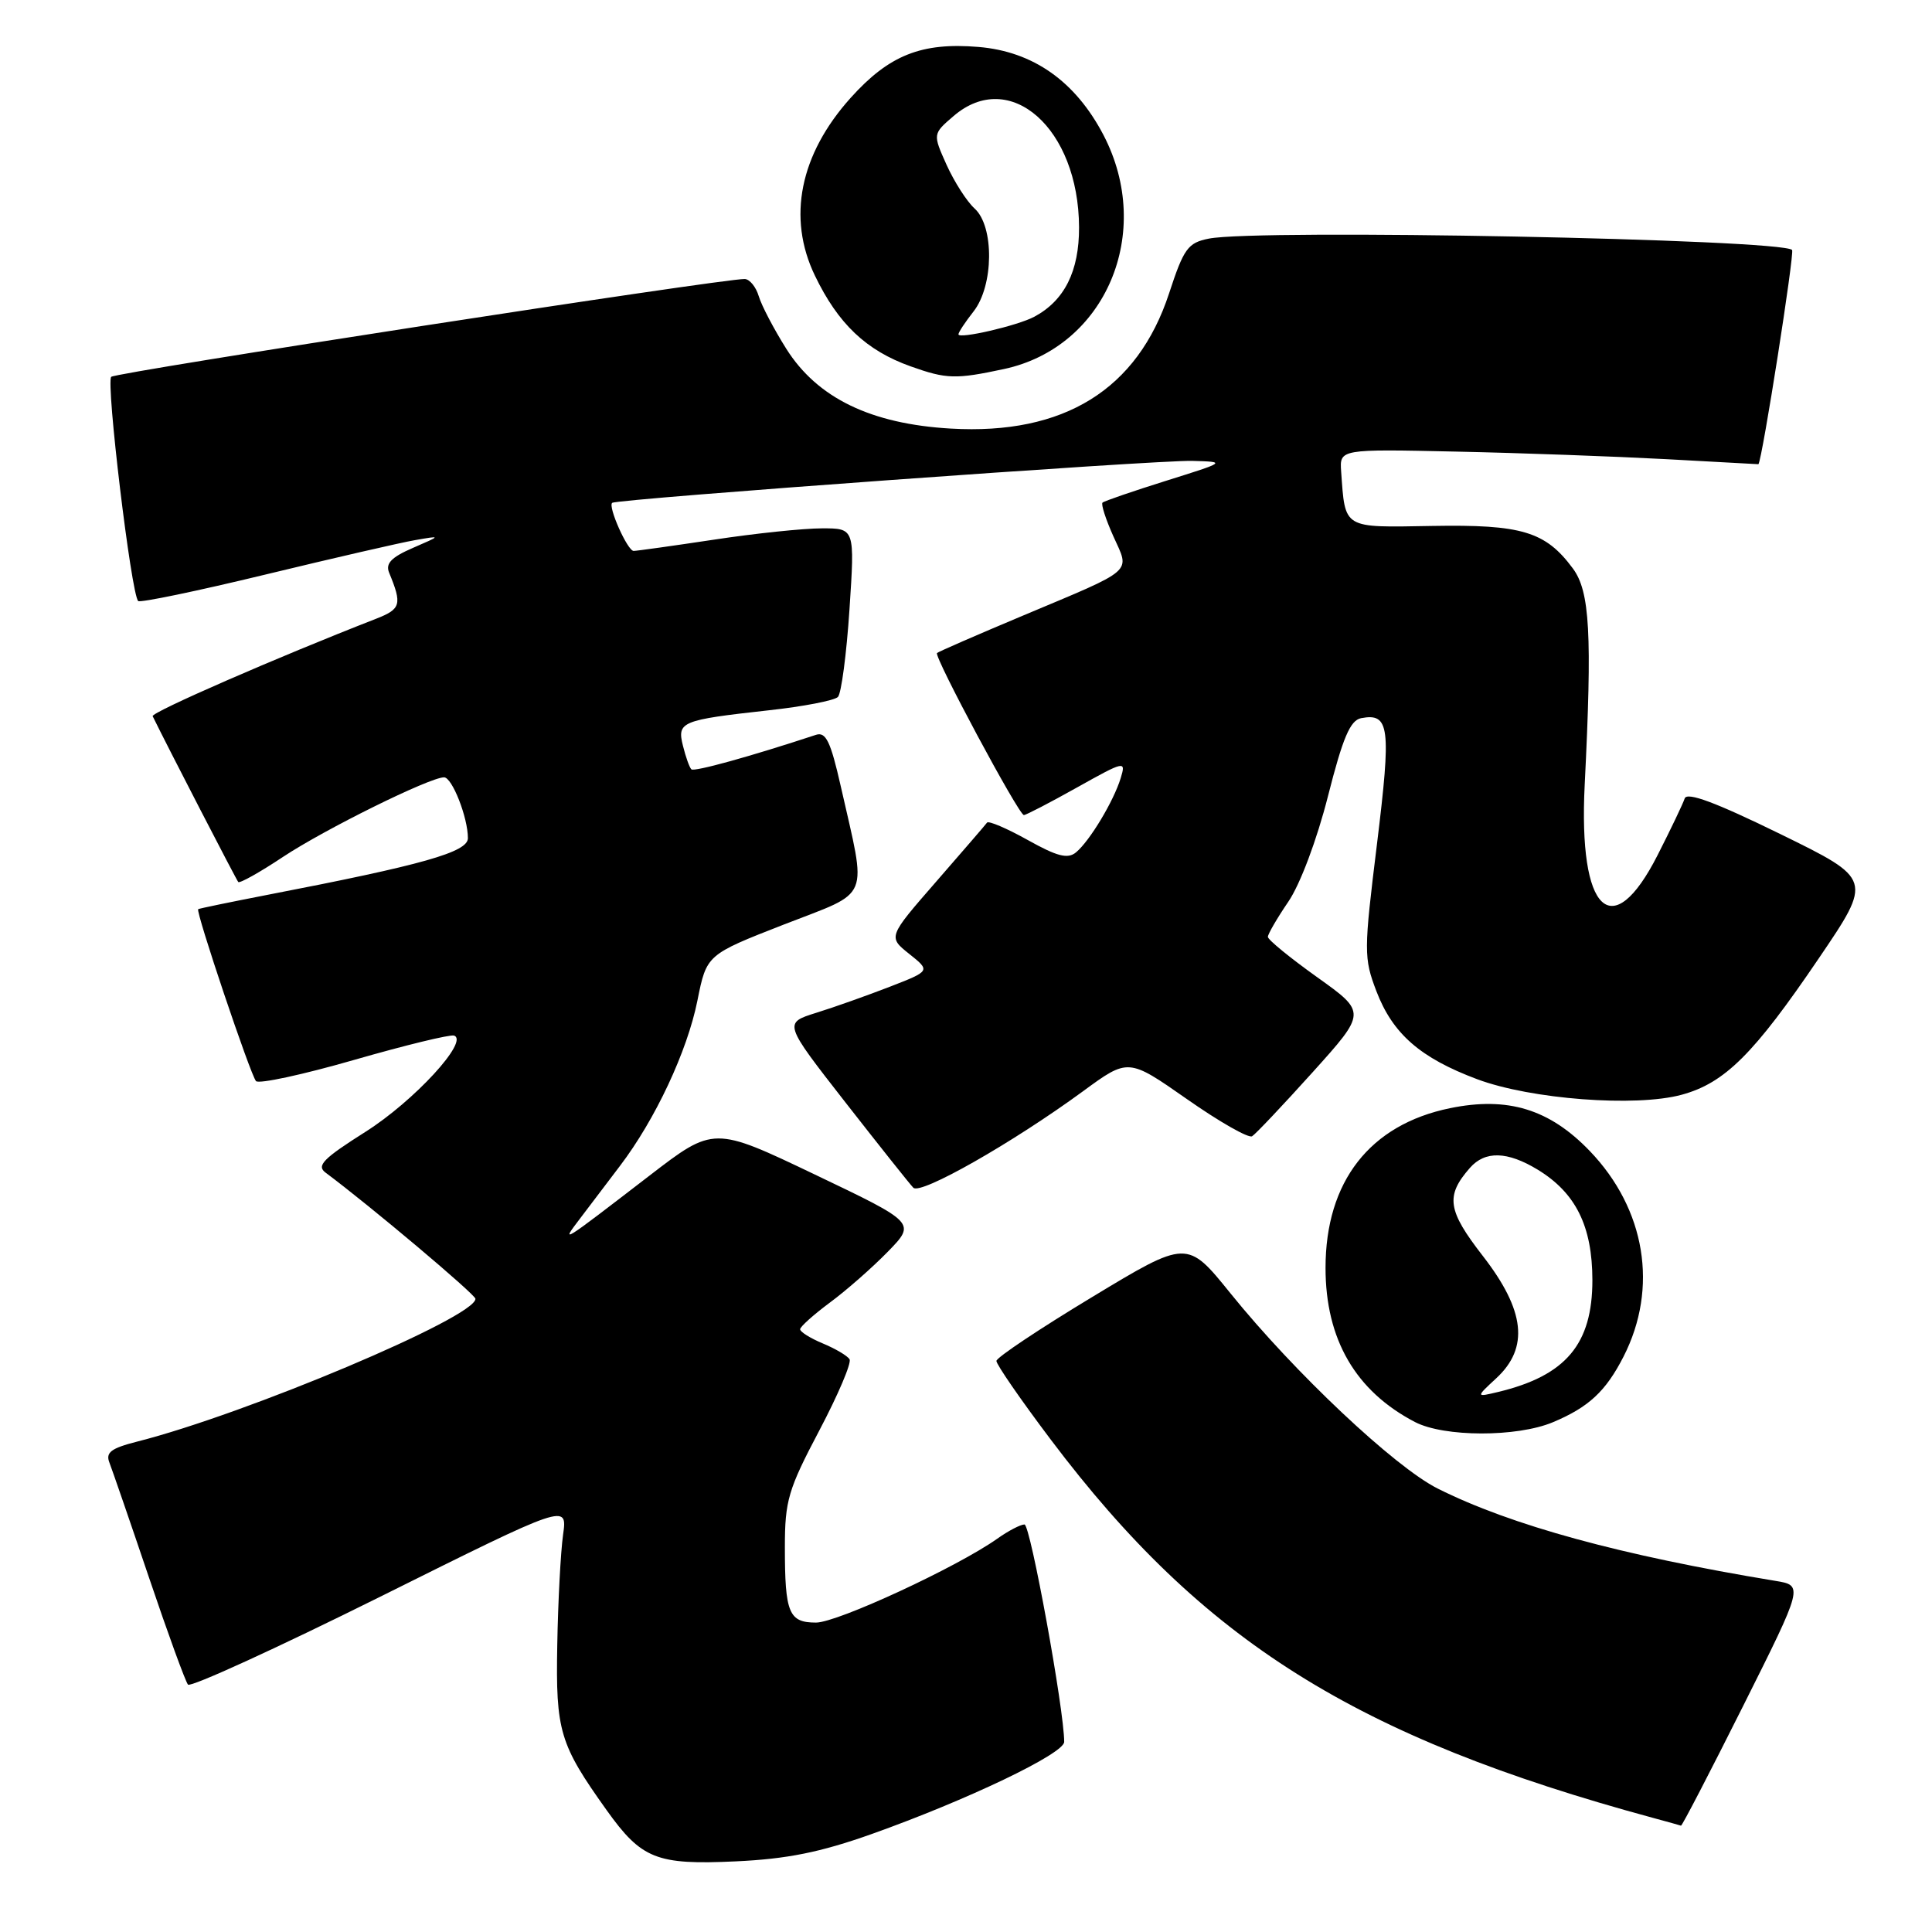 <?xml version="1.0" encoding="UTF-8" standalone="no"?>
<!DOCTYPE svg PUBLIC "-//W3C//DTD SVG 1.1//EN" "http://www.w3.org/Graphics/SVG/1.1/DTD/svg11.dtd" >
<svg xmlns="http://www.w3.org/2000/svg" xmlns:xlink="http://www.w3.org/1999/xlink" version="1.1" viewBox="0 0 256 256">
 <g >
 <path fill="currentColor"
d=" M 115.50 243.02 C 128.17 238.51 141.00 232.37 141.01 230.81 C 141.02 226.63 136.53 202.00 135.75 202.00 C 135.23 202.00 133.61 202.84 132.15 203.88 C 126.79 207.67 110.95 215.00 108.13 215.00 C 104.52 215.00 104.00 213.74 104.00 205.01 C 104.00 198.85 104.44 197.36 108.55 189.57 C 111.05 184.83 112.86 180.58 112.57 180.11 C 112.28 179.64 110.68 178.70 109.02 178.01 C 107.36 177.32 106.01 176.47 106.02 176.13 C 106.04 175.78 107.81 174.20 109.96 172.60 C 112.12 171.01 115.57 167.98 117.63 165.87 C 121.37 162.03 121.37 162.03 107.97 155.63 C 94.57 149.23 94.57 149.23 86.03 155.80 C 74.20 164.90 74.29 164.85 76.83 161.50 C 78.07 159.85 80.47 156.70 82.14 154.50 C 86.83 148.34 91.06 139.31 92.41 132.59 C 93.63 126.50 93.63 126.50 103.88 122.50 C 115.56 117.95 114.88 119.59 111.40 104.16 C 110.06 98.24 109.43 96.94 108.12 97.37 C 99.42 100.24 91.97 102.30 91.61 101.94 C 91.36 101.70 90.86 100.30 90.50 98.84 C 89.69 95.63 90.23 95.41 101.85 94.12 C 106.44 93.62 110.57 92.82 111.03 92.35 C 111.48 91.88 112.17 86.66 112.56 80.75 C 113.27 70.00 113.27 70.00 108.89 70.01 C 106.47 70.01 100.04 70.68 94.59 71.51 C 89.14 72.33 84.35 73.00 83.96 73.00 C 83.15 73.00 80.52 67.10 81.12 66.63 C 81.79 66.11 153.30 60.93 158.00 61.07 C 162.50 61.20 162.50 61.20 154.50 63.71 C 150.10 65.09 146.32 66.39 146.09 66.60 C 145.87 66.81 146.52 68.82 147.53 71.07 C 149.74 75.97 150.52 75.28 135.50 81.59 C 129.45 84.13 124.35 86.35 124.16 86.53 C 123.71 86.95 134.99 108.00 135.67 108.00 C 135.95 108.00 139.11 106.36 142.70 104.35 C 149.05 100.80 149.21 100.77 148.50 103.10 C 147.57 106.15 144.40 111.43 142.58 112.94 C 141.48 113.85 140.09 113.49 136.17 111.30 C 133.41 109.76 130.99 108.73 130.79 109.00 C 130.59 109.28 127.55 112.80 124.04 116.83 C 117.66 124.15 117.66 124.15 120.48 126.40 C 123.30 128.65 123.30 128.65 117.90 130.75 C 114.93 131.90 110.55 133.46 108.16 134.20 C 103.82 135.56 103.82 135.56 111.99 146.03 C 116.49 151.79 120.55 156.90 121.02 157.38 C 121.97 158.37 134.17 151.43 143.50 144.60 C 149.50 140.20 149.50 140.20 157.28 145.64 C 161.56 148.64 165.44 150.85 165.91 150.56 C 166.38 150.27 169.98 146.46 173.92 142.09 C 181.07 134.15 181.07 134.15 174.54 129.49 C 170.94 126.92 168.00 124.52 168.00 124.14 C 168.00 123.77 169.22 121.67 170.71 119.48 C 172.28 117.18 174.49 111.29 175.96 105.51 C 177.93 97.74 178.91 95.44 180.36 95.16 C 184.13 94.45 184.36 96.31 182.46 111.81 C 180.70 126.08 180.70 126.93 182.38 131.34 C 184.54 136.99 188.20 140.18 195.73 143.00 C 202.84 145.66 216.74 146.72 222.83 145.06 C 228.53 143.51 232.39 139.68 240.99 127.00 C 248.12 116.50 248.12 116.50 235.89 110.51 C 227.35 106.33 223.53 104.90 223.23 105.80 C 223.00 106.50 221.39 109.87 219.65 113.29 C 213.61 125.19 209.13 120.90 209.98 104.00 C 210.98 83.98 210.67 78.37 208.41 75.32 C 204.79 70.43 201.64 69.48 189.75 69.69 C 177.85 69.90 178.26 70.14 177.71 62.50 C 177.50 59.50 177.50 59.50 193.00 59.84 C 201.53 60.02 214.01 60.48 220.75 60.84 C 227.49 61.21 233.00 61.51 233.00 61.51 C 233.52 60.84 237.81 33.48 237.46 33.12 C 236.01 31.68 166.63 30.32 160.17 31.62 C 157.40 32.17 156.86 32.92 154.91 38.87 C 150.72 51.63 140.98 57.66 125.99 56.79 C 115.40 56.18 108.30 52.74 104.19 46.22 C 102.55 43.62 100.91 40.49 100.54 39.25 C 100.17 38.01 99.33 36.99 98.68 36.97 C 95.80 36.91 15.42 49.32 14.74 49.93 C 14.01 50.59 17.38 78.72 18.31 79.64 C 18.56 79.89 26.13 78.32 35.13 76.14 C 44.14 73.96 53.08 71.90 55.00 71.57 C 58.50 70.96 58.50 70.96 54.69 72.61 C 51.85 73.84 51.06 74.67 51.56 75.88 C 53.30 80.10 53.13 80.70 49.83 81.99 C 36.81 87.06 19.98 94.40 20.23 94.90 C 22.23 99.00 31.32 116.59 31.57 116.87 C 31.76 117.08 34.44 115.58 37.52 113.53 C 43.03 109.88 56.94 103.00 58.84 103.00 C 59.91 103.00 62.00 108.32 62.00 111.06 C 62.00 112.91 56.07 114.59 35.50 118.56 C 30.55 119.52 26.39 120.38 26.26 120.47 C 25.89 120.74 33.18 142.41 33.92 143.25 C 34.29 143.66 40.13 142.40 46.90 140.45 C 53.67 138.50 59.64 137.05 60.16 137.22 C 62.22 137.91 54.85 145.91 48.43 149.97 C 42.82 153.52 41.90 154.46 43.14 155.38 C 49.04 159.77 63.00 171.53 63.00 172.10 C 63.00 174.55 32.65 187.35 18.17 191.02 C 14.71 191.90 13.97 192.46 14.50 193.81 C 14.86 194.74 17.22 201.57 19.73 209.00 C 22.24 216.43 24.57 222.82 24.91 223.22 C 25.26 223.61 36.71 218.37 50.37 211.58 C 75.19 199.22 75.19 199.22 74.61 203.36 C 74.29 205.64 73.94 212.22 73.84 218.00 C 73.63 229.39 74.15 231.12 80.37 239.84 C 85.01 246.34 86.99 247.13 97.50 246.64 C 104.32 246.32 108.68 245.44 115.50 243.02 Z  M 230.98 226.04 C 238.97 210.08 238.97 210.08 235.23 209.47 C 214.79 206.10 200.21 202.11 190.50 197.24 C 184.79 194.37 171.52 181.87 163.05 171.38 C 157.30 164.26 157.30 164.26 144.69 171.88 C 137.75 176.07 132.05 179.87 132.03 180.33 C 132.02 180.79 135.26 185.49 139.25 190.78 C 159.38 217.48 179.58 230.17 219.00 240.87 C 220.93 241.39 222.61 241.86 222.74 241.91 C 222.88 241.96 226.58 234.82 230.98 226.04 Z  M 205.75 188.46 C 210.50 186.47 212.77 184.37 215.13 179.75 C 219.77 170.65 218.05 160.21 210.64 152.50 C 205.31 146.96 199.78 145.27 192.13 146.84 C 181.51 149.02 175.64 156.56 175.64 168.00 C 175.64 177.47 179.62 184.33 187.50 188.43 C 191.36 190.43 200.98 190.45 205.75 188.46 Z  M 133.03 48.90 C 146.51 46.01 152.96 30.82 146.21 17.88 C 142.49 10.77 136.89 6.82 129.65 6.22 C 122.10 5.59 117.81 7.30 112.72 12.96 C 105.98 20.46 104.29 28.85 107.97 36.50 C 111.05 42.91 114.78 46.45 120.68 48.55 C 125.42 50.24 126.63 50.27 133.03 48.90 Z  M 198.27 182.62 C 202.63 178.58 202.09 173.65 196.49 166.43 C 191.79 160.38 191.51 158.47 194.77 154.75 C 196.78 152.46 199.73 152.54 203.76 154.99 C 208.81 158.07 210.99 162.49 211.00 169.62 C 211.00 178.11 207.49 182.28 198.52 184.44 C 195.54 185.15 195.54 185.15 198.27 182.62 Z  M 127.00 44.30 C 127.00 44.03 127.90 42.67 129.00 41.27 C 131.68 37.86 131.76 30.00 129.14 27.63 C 128.11 26.70 126.45 24.10 125.43 21.85 C 123.59 17.75 123.59 17.75 126.35 15.38 C 133.82 8.95 142.93 17.01 142.98 30.12 C 143.00 35.93 141.05 39.83 137.05 41.97 C 134.85 43.15 127.00 44.97 127.00 44.30 Z "/>
</g>
</svg>